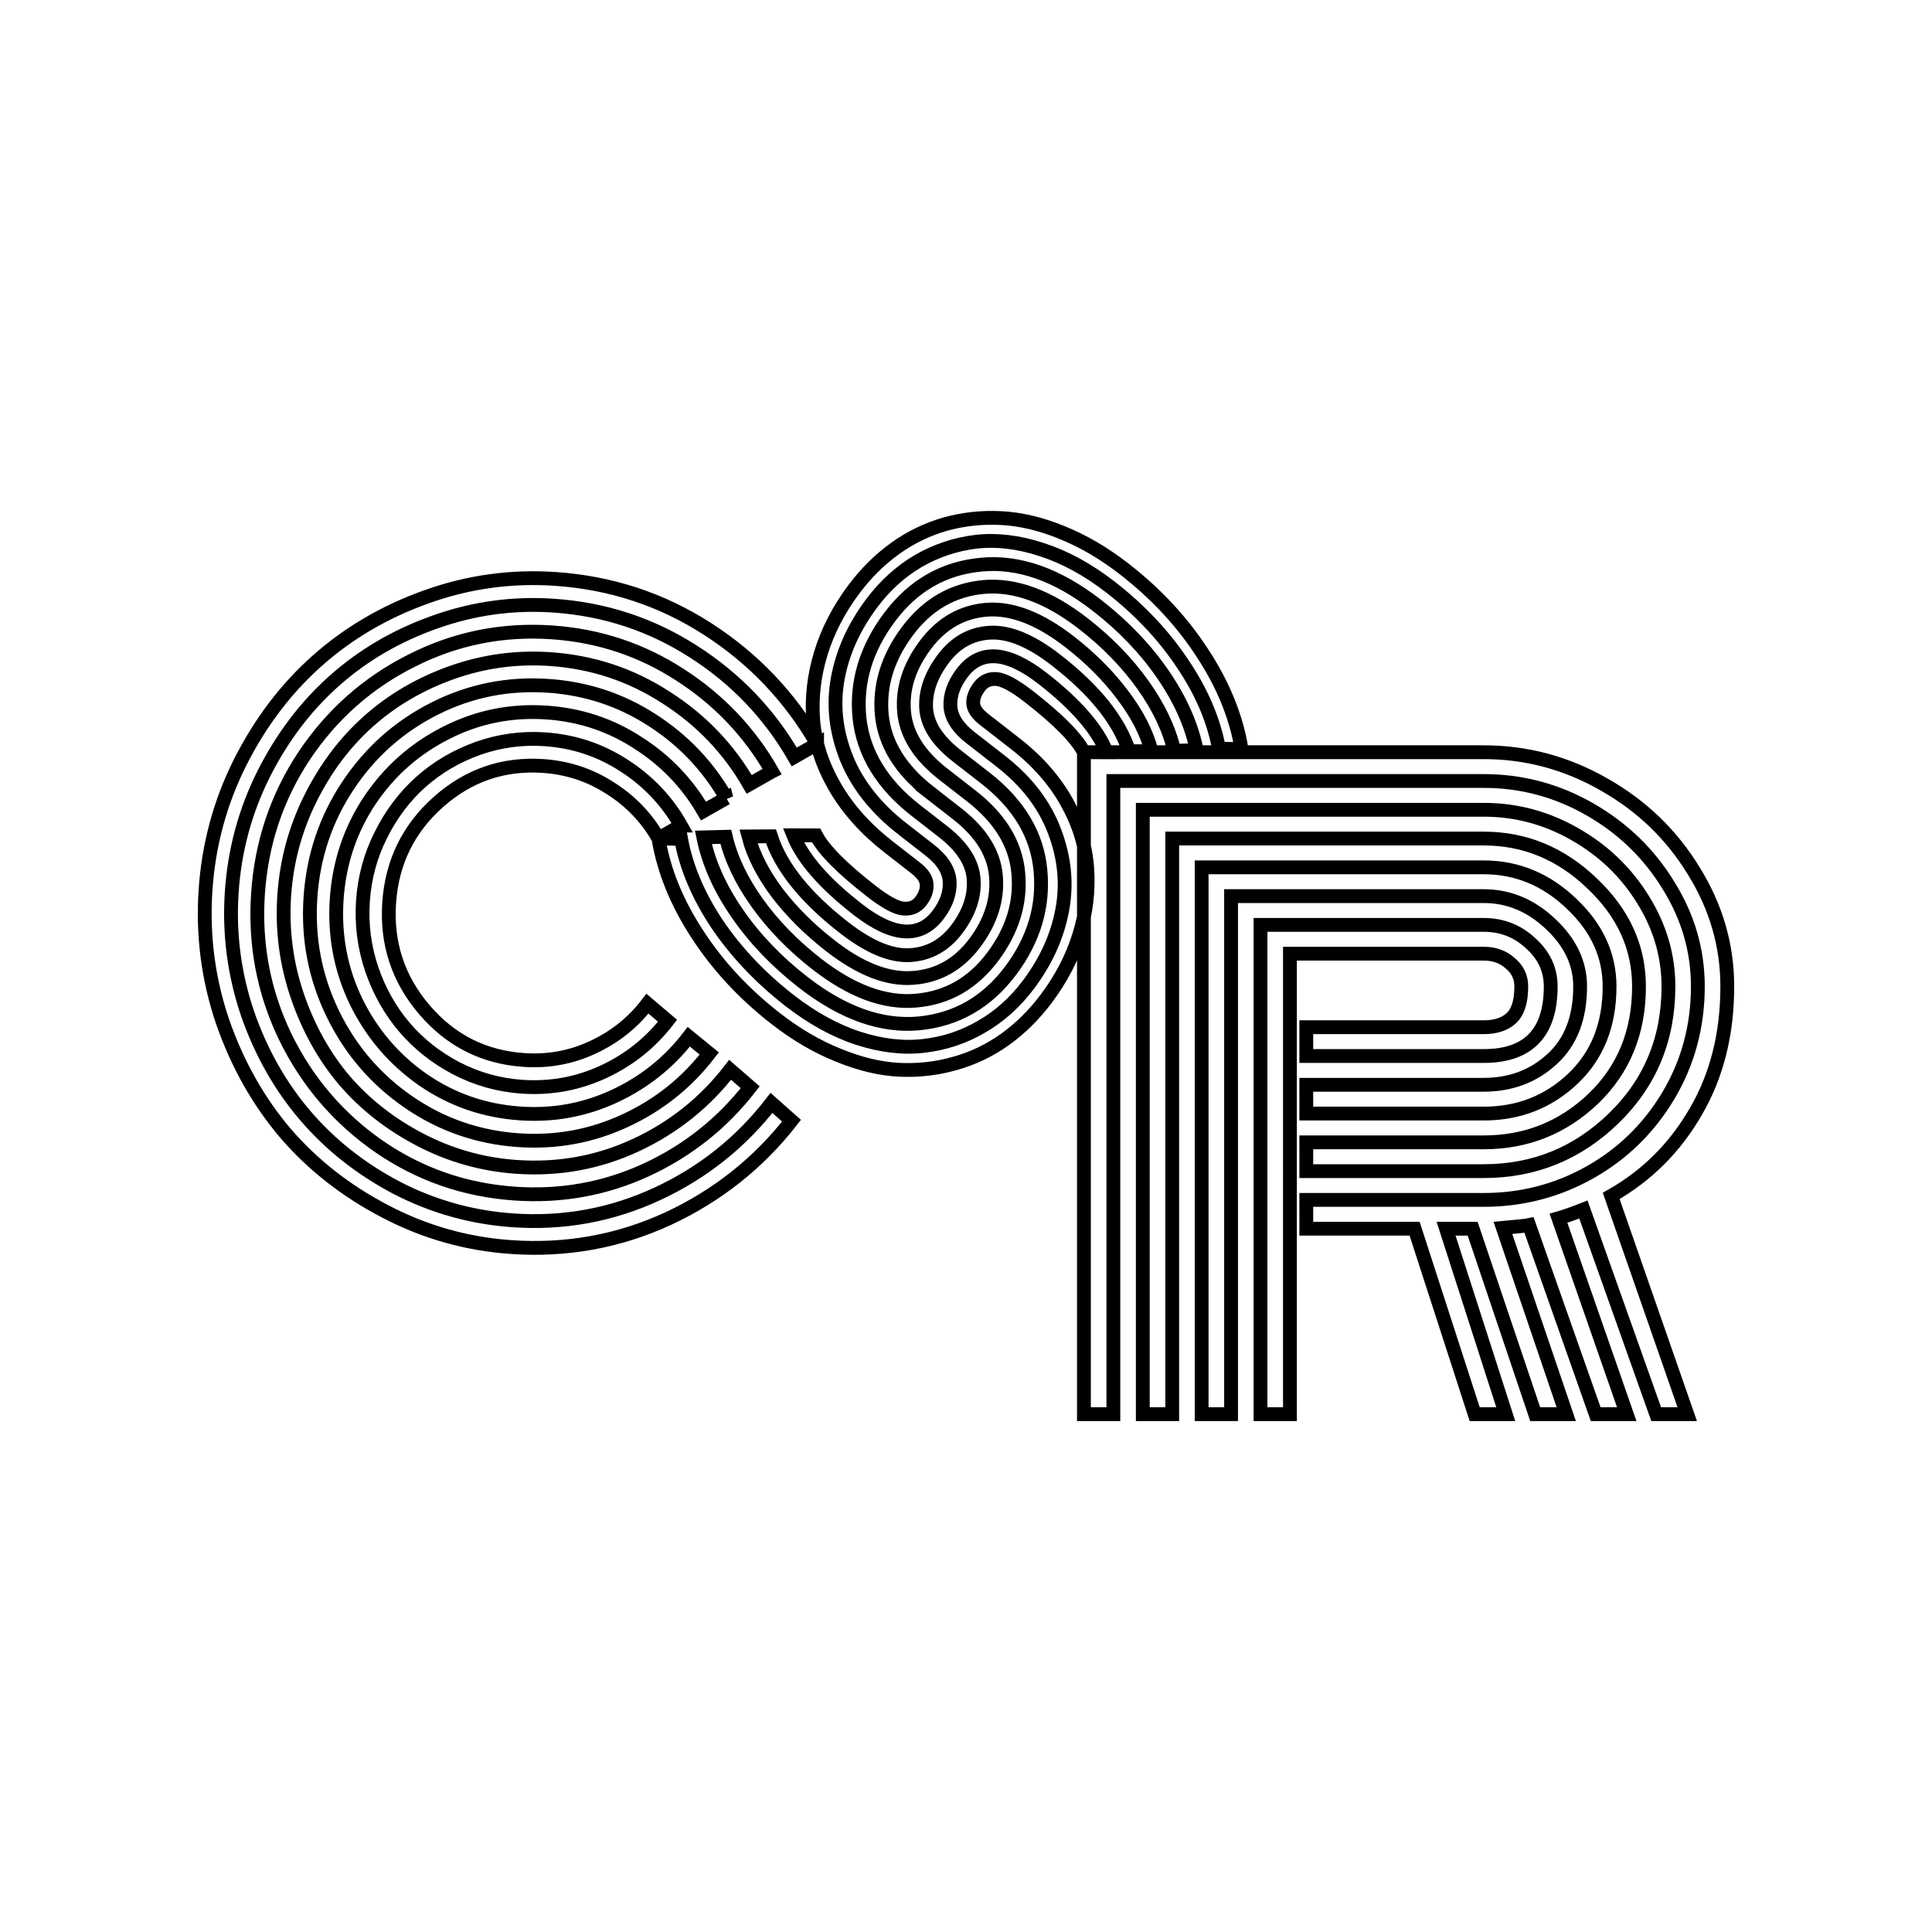 <?xml version="1.0" encoding="UTF-8" standalone="no"?>
<!-- Created with Inkscape (http://www.inkscape.org/) -->

<svg
   xmlns:dc="http://purl.org/dc/elements/1.1/"
   xmlns:cc="http://creativecommons.org/ns#"
   xmlns:rdf="http://www.w3.org/1999/02/22-rdf-syntax-ns#"
   xmlns:svg="http://www.w3.org/2000/svg"
   xmlns="http://www.w3.org/2000/svg"
   xmlns:sodipodi="http://sodipodi.sourceforge.net/DTD/sodipodi-0.dtd"
   xmlns:inkscape="http://www.inkscape.org/namespaces/inkscape"
   width="1585.624"
   height="1585.624"
   viewBox="0 0 419.53 419.53"
   version="1.1"
   id="svg8"
   inkscape:version="0.92.4 (5da689c313, 2019-01-14)"
   sodipodi:docname="logo.svg">
  <defs
     id="defs2" />
  <sodipodi:namedview
     id="base"
     pagecolor="#000000"
     bordercolor="#666666"
     borderopacity="1.0"
     inkscape:pageopacity="0"
     inkscape:pageshadow="2"
     inkscape:zoom="0.32"
     inkscape:cx="694.90522"
     inkscape:cy="617.12293"
     inkscape:document-units="mm"
     inkscape:current-layer="layer1"
     showgrid="false"
     inkscape:window-width="1920"
     inkscape:window-height="1016"
     inkscape:window-x="0"
     inkscape:window-y="27"
     inkscape:window-maximized="1"
     showborder="true"
     units="px"
     fit-margin-top="0"
     fit-margin-left="0"
     fit-margin-right="0"
     fit-margin-bottom="0" />
  <g
     inkscape:label="Layer 1"
     inkscape:groupmode="layer"
     id="layer1"
     transform="translate(-190.512,9.905)">
    <path
       id="path1543"
       style="font-style:normal;font-variant:normal;font-weight:normal;font-stretch:normal;font-size:129.708px;line-height:1.25;font-family:Monoton;-inkscape-font-specification:Monoton;letter-spacing:0px;word-spacing:0px;fill:none;fill-opacity:1;stroke:#000000;stroke-width:3;stroke-miterlimit:4;stroke-dasharray:none"
       d="m 367.94,151.652 -4.957,2.814 q -8.12,-14.086 -21.918,-22.898 -13.719,-8.806 -30.255,-9.954 -13.292,-0.922 -25.833,3.551 -12.456,4.399 -21.837,12.736 -9.381,8.337 -15.433,20.387 -5.968,11.975 -6.873,25.515 -0.906,13.541 3.407,26.31 4.397,12.694 12.581,22.25 8.184,9.556 19.934,15.716 11.834,6.085 25.127,7.007 16.536,1.148 31.385,-5.757 14.849,-6.905 24.769,-19.739 l 4.352,3.865 q -10.781,13.827 -26.86,21.294 -16.074,7.387 -34.034,6.14 -14.479,-1.005 -27.304,-7.725 -12.751,-6.634 -21.678,-16.97 -8.842,-10.411 -13.644,-24.186 -4.717,-13.85 -3.731,-28.599 0.986,-14.75 7.499,-27.739 6.597,-13.065 16.738,-22.077 10.226,-9.088 23.743,-13.899 13.601,-4.886 28.08,-3.881 18.04,1.252 32.976,10.872 14.936,9.62 23.766,24.969 z m -9.778,5.961 -4.957,2.814 q -6.693,-11.639 -18.13,-18.91 -11.352,-7.347 -25.04,-8.297 -10.998,-0.763 -21.337,2.892 -10.339,3.655 -18.114,10.565 -7.691,6.835 -12.648,16.774 -4.957,9.939 -5.706,21.143 -0.749,11.203 2.839,21.736 3.588,10.532 10.292,18.447 6.789,7.84 16.546,12.889 9.757,5.05 20.755,5.813 13.767,0.955 25.993,-4.755 12.226,-5.71 20.407,-16.317 l 4.357,3.784 q -9.048,11.68 -22.583,17.947 -13.45,6.192 -28.562,5.143 -16.22,-1.126 -29.442,-10.222 -13.217,-9.176 -20.35,-23.761 -7.053,-14.579 -5.948,-31.101 1.105,-16.523 10.034,-29.992 9.008,-13.464 23.32,-20.649 14.317,-7.266 30.537,-6.14 15.191,1.054 27.761,9.214 12.575,8.079 19.979,20.982 z m -9.926,5.789 -4.957,2.814 q -5.273,-9.111 -14.269,-14.837 -8.912,-5.801 -19.752,-6.553 -11.631,-0.807 -21.835,4.396 -10.199,5.122 -16.643,14.716 -6.365,9.599 -7.157,21.447 -0.792,11.848 4.236,22.238 5.107,10.395 14.525,16.96 9.423,6.484 21.054,7.291 10.84,0.752 20.521,-3.758 9.681,-4.51 16.124,-12.889 l 4.447,3.628 q -7.315,9.533 -18.305,14.6 -10.911,5.073 -23.175,4.222 -13.134,-0.912 -23.848,-8.295 -10.714,-7.383 -16.442,-19.198 -5.728,-11.815 -4.833,-25.194 0.895,-13.379 8.143,-24.293 7.248,-10.914 18.846,-16.749 11.598,-5.835 24.732,-4.923 12.264,0.851 22.399,7.384 10.214,6.539 16.192,16.994 z m -9.857,5.956 -4.878,2.819 q -3.841,-6.744 -10.477,-10.93 -6.551,-4.26 -14.542,-4.815 -12.976,-0.901 -22.779,7.812 -9.803,8.712 -10.687,21.931 -0.884,13.218 7.669,23.204 8.553,9.986 21.529,10.887 7.991,0.555 15.049,-2.761 7.137,-3.31 11.841,-9.462 l 4.363,3.704 q -5.57,7.225 -13.937,11.098 -8.367,3.873 -17.703,3.225 -7.517,-0.522 -14.201,-3.981 -6.605,-3.454 -11.25,-8.878 -4.645,-5.424 -7.109,-12.558 -2.459,-7.215 -1.946,-14.872 0.512,-7.657 3.903,-14.385 3.396,-6.809 8.721,-11.541 5.324,-4.732 12.328,-7.242 7.083,-2.504 14.599,-1.983 9.415,0.653 17.184,5.727 7.774,4.993 12.326,13.001 z m 48.077,0.709 5.931,4.613 q 4.152,3.229 4.338,6.852 0.187,3.623 -2.448,7.138 -5.927,7.91 -17.519,-1.106 -10.945,-8.512 -13.975,-16.085 l 4.938,0.015 q 2.457,4.693 12,12.115 4.637,3.606 6.982,3.779 2.4,0.214 3.799,-1.653 1.358,-1.813 1.224,-3.569 -0.039,-1.769 -2.412,-3.615 l -5.823,-4.529 q -7.44,-5.787 -11.627,-12.955 -4.132,-7.126 -4.763,-14.485 -0.576,-7.317 1.656,-14.622 2.232,-7.306 7.171,-13.897 3.951,-5.273 8.947,-8.865 4.996,-3.592 10.871,-5.282 5.929,-1.648 12.167,-1.318 6.333,0.318 13.188,3.128 6.95,2.797 13.582,7.955 10.406,8.093 17.035,18.379 6.671,10.231 8.387,20.694 l -4.897,-0.07 q -1.713,-9.331 -7.904,-18.493 -6.15,-9.217 -15.585,-16.555 -7.386,-5.745 -15.018,-8.202 -7.536,-2.47 -14.258,-1.7 -6.668,0.813 -12.516,4.176 -5.794,3.405 -10.116,9.172 -5.804,7.745 -7.382,16.342 -1.578,8.597 1.89,17.293 3.509,8.641 12.136,15.351 z m 5.927,-7.91 5.931,4.613 q 7.872,6.122 8.474,13.632 0.602,7.51 -4.584,14.431 -5.269,7.031 -13.468,7.609 -8.145,0.62 -17.904,-6.97 -6.847,-5.326 -11.584,-11.531 -4.642,-6.219 -6.206,-12.217 l 4.884,-0.027 q 3.2,9.965 15.87,19.82 8.141,6.332 14.29,5.985 6.244,-0.36 10.236,-5.688 3.993,-5.328 3.617,-10.749 -0.334,-5.476 -6.642,-10.382 l -5.877,-4.571 q -11.053,-8.596 -12.285,-20.162 -1.138,-11.578 6.559,-21.85 7.697,-10.271 19.89,-11.396 12.234,-1.179 25.173,8.885 8.627,6.709 14.256,14.913 5.683,8.246 7.351,16.498 l -4.872,0.123 q -1.663,-7.119 -6.826,-14.351 -5.163,-7.232 -12.873,-13.228 -11.376,-8.848 -21.572,-7.997 -10.142,0.893 -16.645,9.572 -6.462,8.624 -5.593,18.168 0.911,9.489 10.4,16.87 z m 5.927,-7.91 6.146,4.78 q 10.945,8.512 11.987,20.104 1.096,11.633 -6.477,21.74 -7.697,10.271 -19.931,11.45 -12.192,1.124 -25.132,-8.94 -8.627,-6.709 -14.31,-14.955 -5.683,-8.246 -7.351,-16.498 l 4.872,-0.123 q 1.663,7.119 6.826,14.351 5.217,7.274 12.927,13.27 11.376,8.848 21.518,7.955 10.196,-0.851 16.699,-9.53 6.421,-8.569 5.551,-18.113 -0.816,-9.502 -10.197,-16.799 l -6.093,-4.738 q -7.872,-6.122 -8.515,-13.578 -0.643,-7.455 4.626,-14.486 5.269,-7.031 13.414,-7.651 8.199,-0.578 17.958,7.012 6.847,5.325 11.489,11.544 4.683,6.164 6.247,12.162 l -4.884,0.027 q -3.2,-9.965 -15.816,-19.778 -8.141,-6.332 -14.385,-5.972 -6.149,0.347 -10.141,5.675 -4.034,5.383 -3.713,10.762 0.375,5.421 6.683,10.327 z m 9.487,1.119 -6.524,-5.074 q -4.152,-3.229 -4.379,-6.797 -0.187,-3.623 2.489,-7.193 5.927,-7.91 17.519,1.106 10.891,8.47 13.921,16.043 l -4.938,-0.015 q -2.457,-4.693 -11.946,-12.073 -4.637,-3.606 -7.036,-3.821 -2.346,-0.172 -3.745,1.695 -1.399,1.868 -1.319,3.582 0.081,1.715 2.399,3.518 l 6.686,5.2 q 7.279,5.661 11.208,12.716 3.983,7.097 4.465,14.427 0.522,7.275 -1.763,14.539 -2.245,7.209 -7.102,13.691 -3.951,5.273 -8.947,8.865 -4.996,3.592 -10.925,5.24 -5.875,1.69 -12.208,1.373 -6.238,-0.331 -13.147,-3.183 -6.896,-2.755 -13.528,-7.913 -10.406,-8.093 -17.089,-18.421 -6.671,-10.231 -8.387,-20.694 l 4.897,0.07 q 1.713,9.331 7.863,18.548 6.245,9.204 15.68,16.542 7.386,5.745 14.923,8.215 7.631,2.457 14.299,1.645 6.722,-0.771 12.516,-4.176 5.848,-3.363 10.17,-9.13 5.721,-7.635 7.312,-16.135 1.631,-8.555 -1.687,-17.222 -3.265,-8.625 -11.676,-15.167 z m 66.371,70.288 h 38.52 q 8.787,0 14.822,-5.555 6.124,-5.555 6.124,-15.798 0,-7.552 -6.39,-13.541 -6.39,-6.076 -14.556,-6.076 H 457.837 v 112.493 h -6.39 V 178.435 h 61.242 q 10.828,0 19.083,7.899 8.254,7.812 8.254,17.968 0,12.499 -7.988,20.051 -7.988,7.552 -19.349,7.552 h -38.52 z m 0,12.499 h 38.52 q 13.846,0 23.787,-9.461 9.941,-9.548 9.941,-24.391 0,-12.76 -10.207,-22.394 -10.118,-9.722 -23.52,-9.722 h -67.632 v 124.992 h -6.39 V 165.936 h 74.023 q 10.562,0 19.793,5.295 9.319,5.295 14.822,14.235 5.503,8.854 5.503,18.836 0,17.1 -11.893,28.644 -11.805,11.458 -28.224,11.458 h -38.52 z m 0,12.499 h 38.52 q 12.426,0 23.077,-5.989 10.651,-5.989 17.041,-16.666 6.39,-10.763 6.39,-23.696 0,-11.718 -6.39,-21.96 -6.302,-10.329 -17.041,-16.492 -10.739,-6.163 -23.077,-6.163 h -80.413 v 137.491 h -6.39 V 153.437 h 86.804 q 13.935,0 26.183,7.031 12.248,6.944 19.438,18.749 7.278,11.718 7.278,25.085 0,15.45 -6.834,27.168 -6.745,11.718 -18.373,18.315 l 16.509,47.393 h -6.745 l -15.799,-44.442 q -3.55,1.389 -5.414,1.91 l 14.822,42.532 h -6.745 l -14.467,-41.056 q -0.799,0.174 -5.68,0.608 l 13.757,40.449 h -6.745 l -13.58,-40.275 h -5.769 l 12.958,40.275 h -6.745 l -13.047,-40.275 h -23.52 z m -3.55,46.525 h -6.39 V 190.935 h 48.461 q 5.947,0 10.207,3.993 4.349,3.906 4.349,9.374 0,15.103 -14.556,15.103 h -38.52 v -6.25 h 38.52 q 3.817,0 5.947,-1.91 2.219,-1.996 2.219,-6.944 0,-3.038 -2.396,-5.034 -2.308,-2.083 -5.769,-2.083 h -42.07 z"
       inkscape:connector-curvature="0" />
  </g>
</svg>
